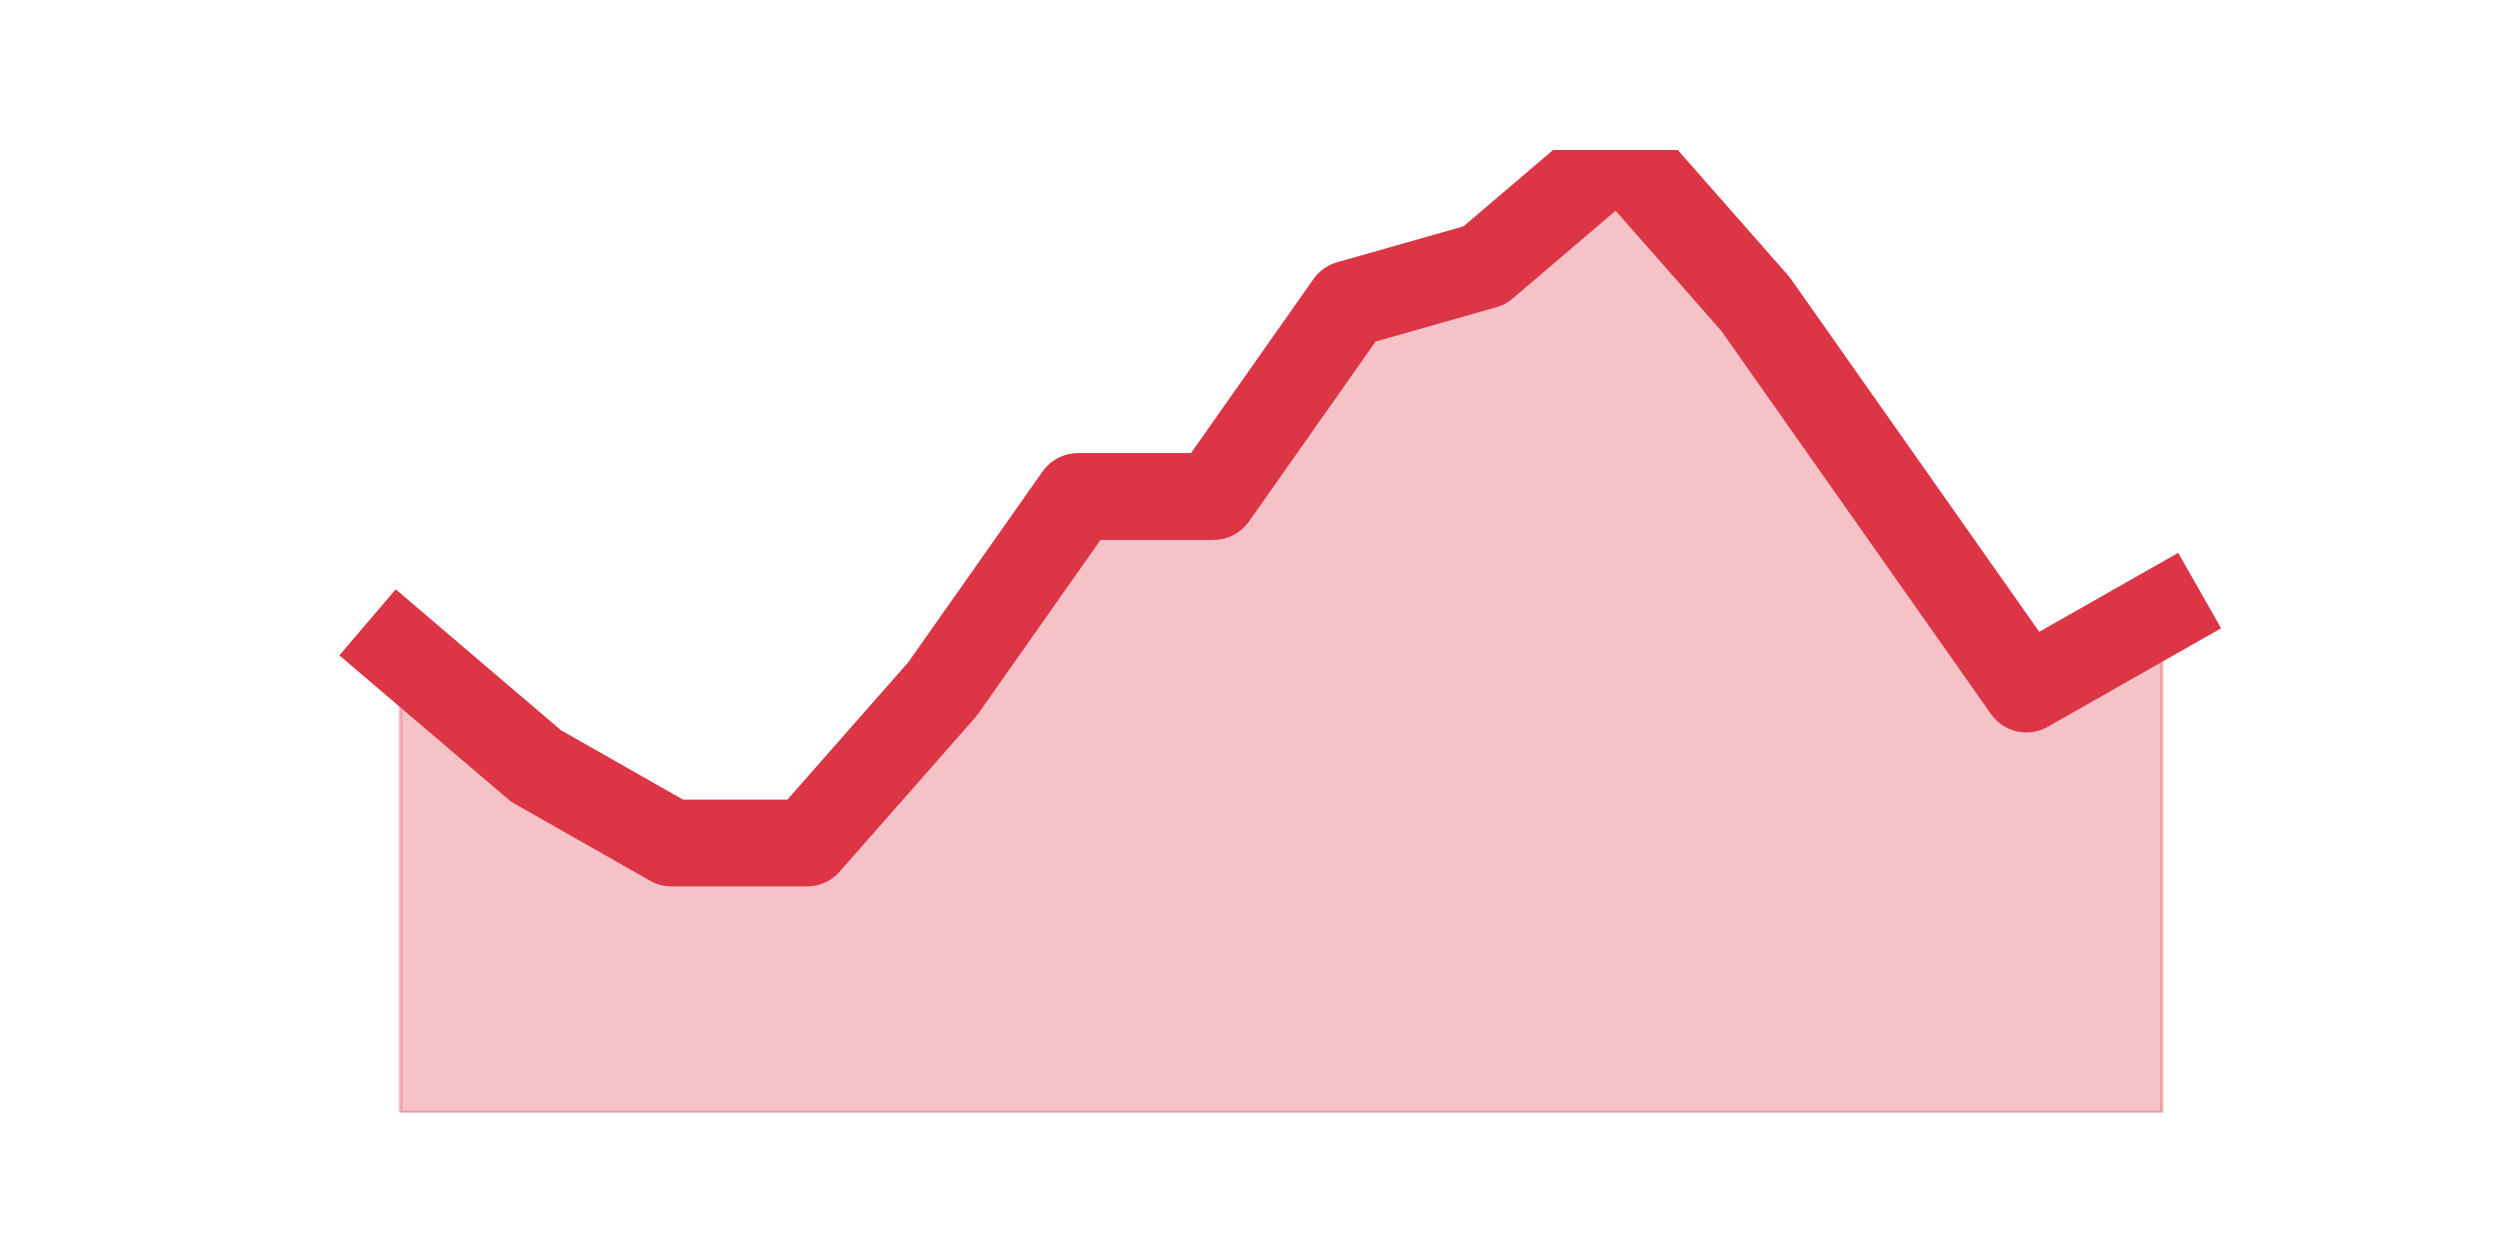 <?xml version="1.0" encoding="utf-8" standalone="no"?>
<!DOCTYPE svg PUBLIC "-//W3C//DTD SVG 1.1//EN"
  "http://www.w3.org/Graphics/SVG/1.1/DTD/svg11.dtd">
<svg height="360pt" version="1.1" viewBox="0 0 720 360" width="720pt" xmlns="http://www.w3.org/2000/svg" xmlns:xlink="http://www.w3.org/1999/xlink">
 <defs>
  <style type="text/css">*{stroke-linecap:butt;stroke-linejoin:round;}</style>
 </defs>
 <g id="figure_1">
  <g id="patch_1">
   <path d="M 0 360 
L 720 360 
L 720 0 
L 0 0 
z
" style="fill:none;"/>
  </g>
  <g id="axes_1">
   <g id="matplotlib.axis_1"/>
   <g id="matplotlib.axis_2"/>
   <g id="PolyCollection_1">
    <defs>
     <path d="M 115.364 -172.656 
L 115.364 -39.6 
L 154.385 -39.6 
L 193.406 -39.6 
L 232.427 -39.6 
L 271.448 -39.6 
L 310.469 -39.6 
L 349.49 -39.6 
L 388.51 -39.6 
L 427.531 -39.6 
L 466.552 -39.6 
L 505.573 -39.6 
L 544.594 -39.6 
L 583.615 -39.6 
L 622.636 -39.6 
L 622.636 -183.744 
L 622.636 -183.744 
L 583.615 -161.568 
L 544.594 -217.008 
L 505.573 -272.448 
L 466.552 -316.8 
L 427.531 -283.536 
L 388.51 -272.448 
L 349.49 -217.008 
L 310.469 -217.008 
L 271.448 -161.568 
L 232.427 -117.216 
L 193.406 -117.216 
L 154.385 -139.392 
L 115.364 -172.656 
z
" id="m861f6e034d" style="stroke:#dc3545;stroke-opacity:0.3;"/>
    </defs>
    <g clip-path="url(#pad79f28180)">
     <use style="fill:#dc3545;fill-opacity:0.3;stroke:#dc3545;stroke-opacity:0.3;" x="0" xlink:href="#m861f6e034d" y="360"/>
    </g>
   </g>
   <g id="line2d_1">
    <path clip-path="url(#pad79f28180)" d="M 115.364 187.344 
L 154.385 220.608 
L 193.406 242.784 
L 232.427 242.784 
L 271.448 198.432 
L 310.469 142.992 
L 349.49 142.992 
L 388.51 87.552 
L 427.531 76.464 
L 466.552 43.2 
L 505.573 87.552 
L 544.594 142.992 
L 583.615 198.432 
L 622.636 176.256 
" style="fill:none;stroke:#dc3545;stroke-linecap:square;stroke-width:25;"/>
   </g>
  </g>
 </g>
 <defs>
  <clipPath id="pad79f28180">
   <rect height="277.2" width="558" x="90" y="43.2"/>
  </clipPath>
 </defs>
</svg>
